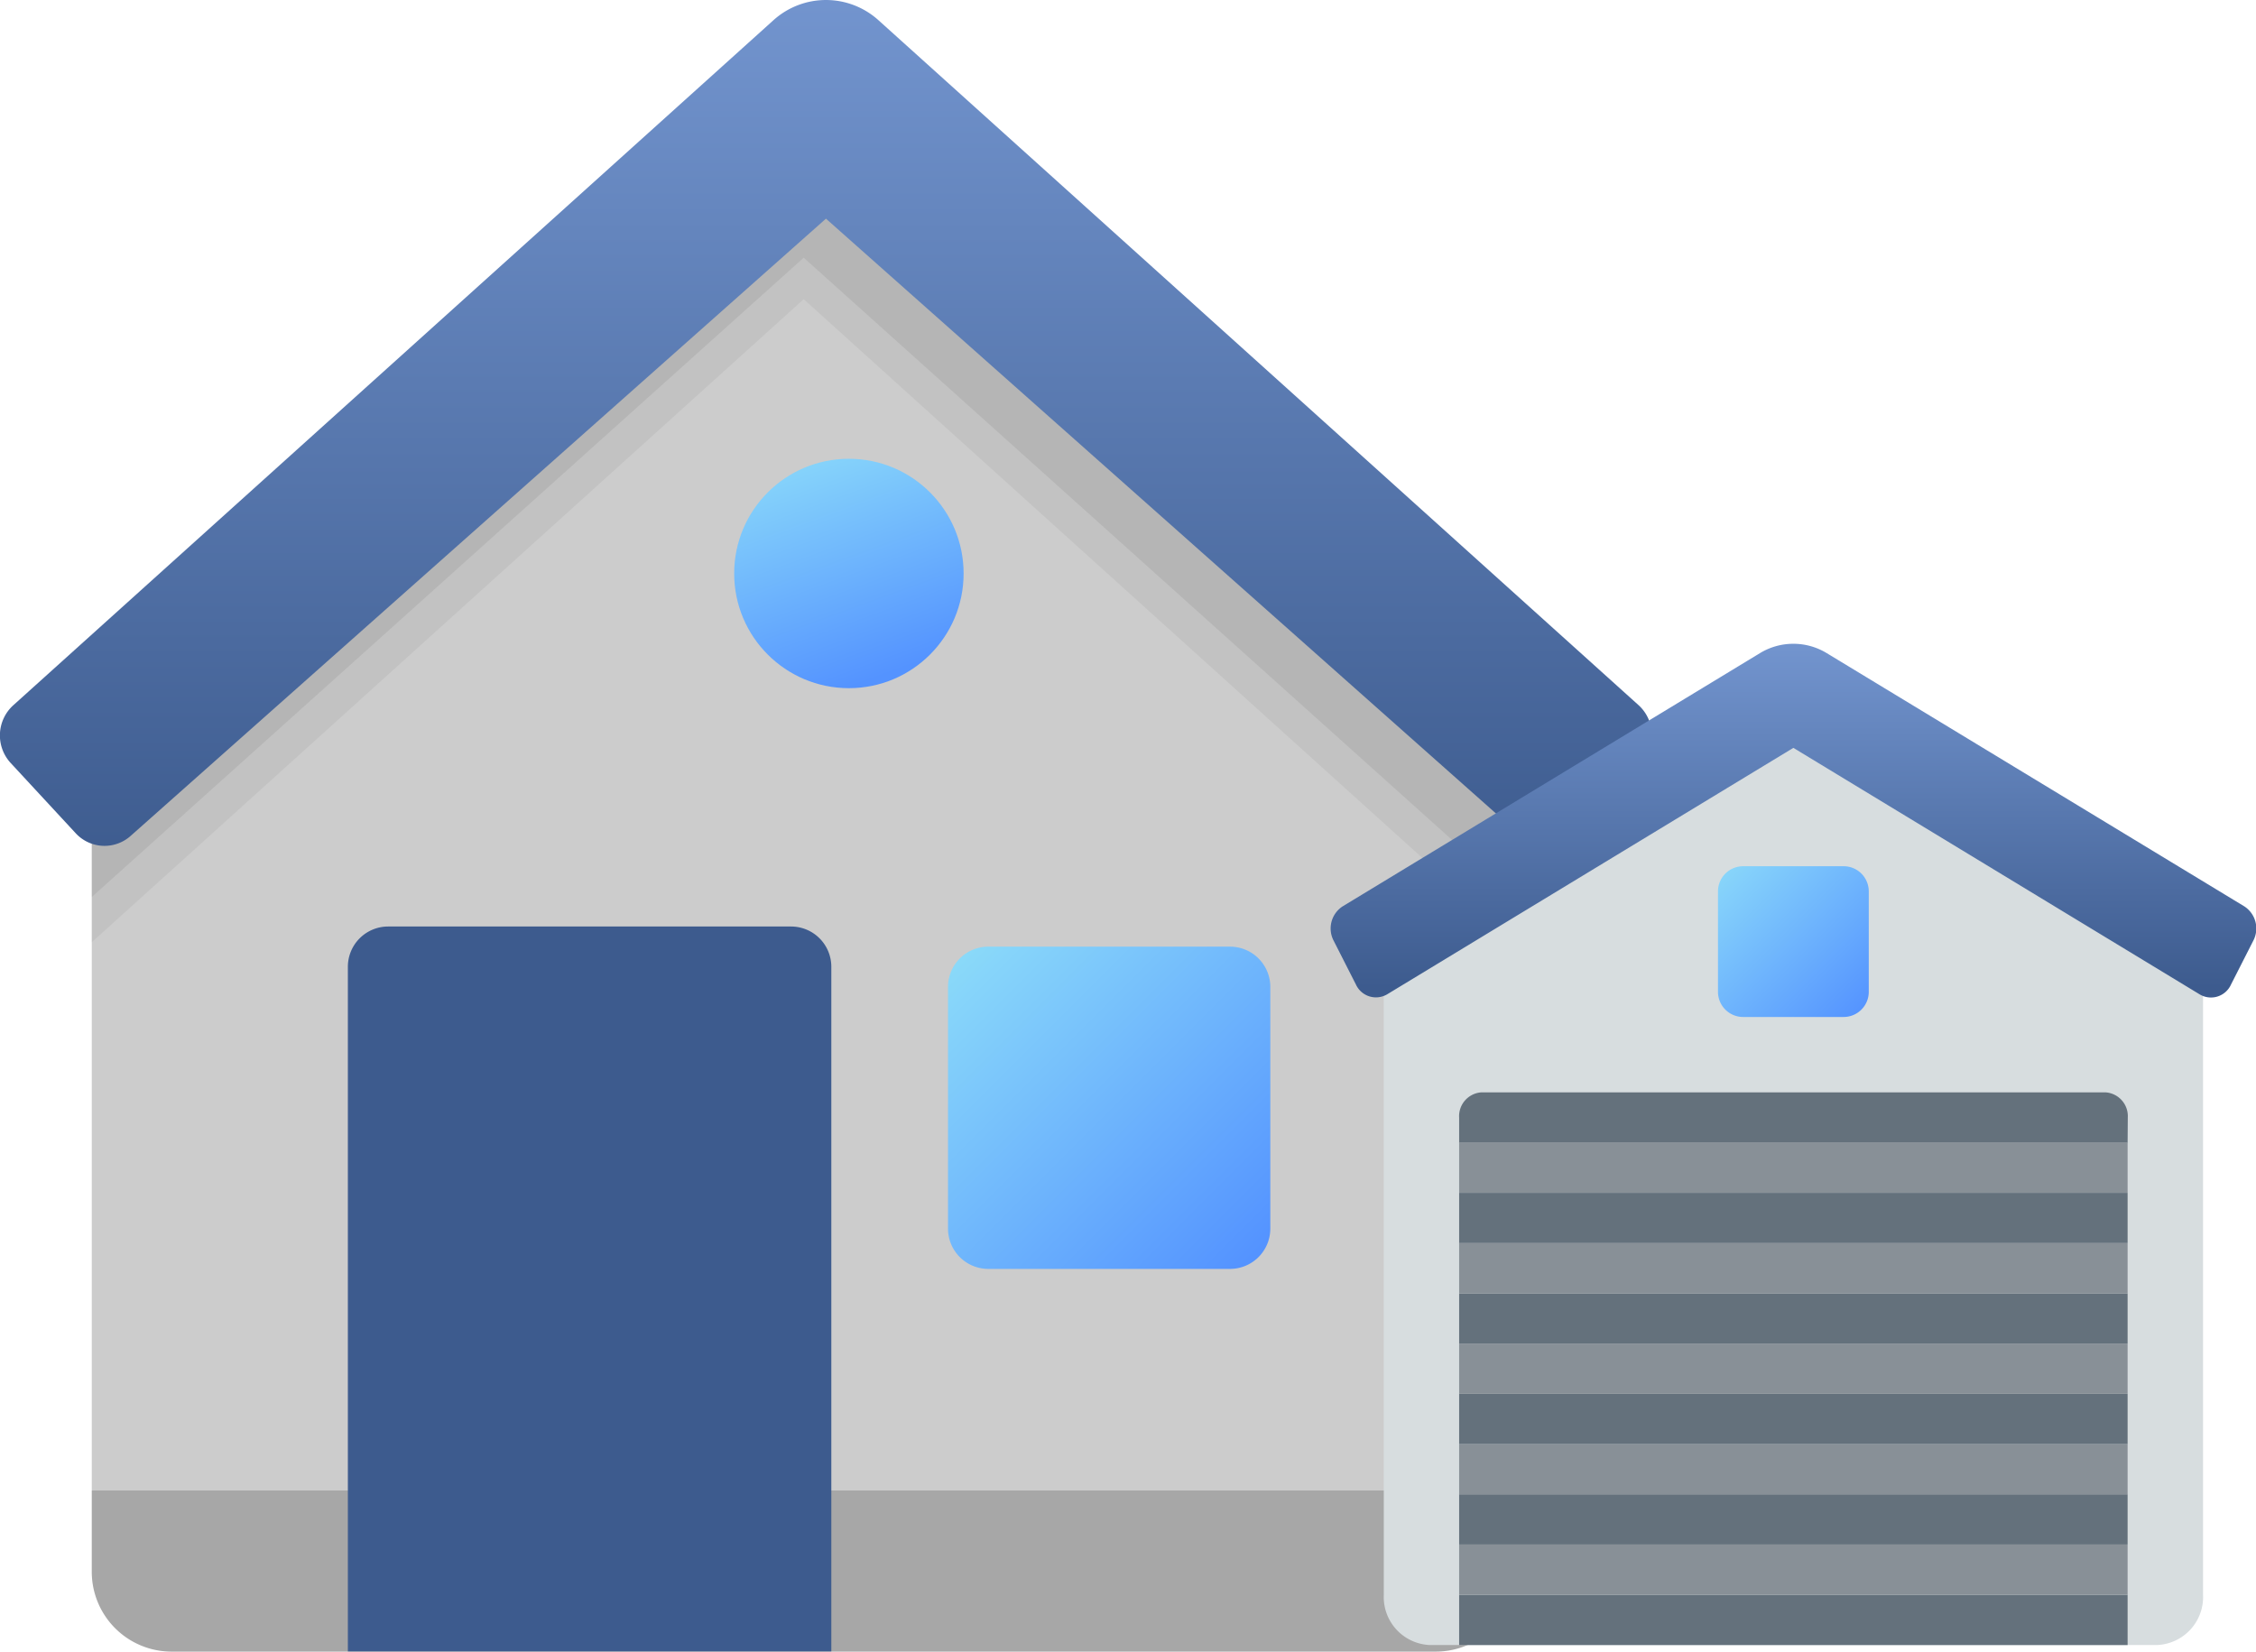 <svg id="Villa_Icon" data-name="Villa Icon" xmlns="http://www.w3.org/2000/svg" xmlns:xlink="http://www.w3.org/1999/xlink" width="49.165" height="36" viewBox="0 0 49.165 36">
  <defs>
    <linearGradient id="linear-gradient" x1="0.5" y1="-0.015" x2="0.5" y2="1.033" gradientUnits="objectBoundingBox">
      <stop offset="0" stop-color="#7395cf"/>
      <stop offset="1" stop-color="#3d5b8e"/>
    </linearGradient>
    <linearGradient id="linear-gradient-2" x1="0.006" y1="0.006" x2="0.952" y2="0.952" gradientUnits="objectBoundingBox">
      <stop offset="0" stop-color="#8cdcf9"/>
      <stop offset="1" stop-color="#5493ff"/>
    </linearGradient>
    <linearGradient id="linear-gradient-3" x1="0.136" x2="0.5" y2="1" gradientUnits="objectBoundingBox">
      <stop offset="0" stop-color="#8ad9fa"/>
      <stop offset="1" stop-color="#5493ff"/>
    </linearGradient>
    <linearGradient id="linear-gradient-4" x1="0.019" y1="0.019" x2="0.94" y2="0.94" gradientUnits="objectBoundingBox">
      <stop offset="0" stop-color="#89d7fa"/>
      <stop offset="1" stop-color="#5695ff"/>
    </linearGradient>
    <linearGradient id="linear-gradient-5" x1="0.5" y1="-0.007" x2="0.5" y2="0.972" xlink:href="#linear-gradient"/>
  </defs>
  <g id="icons8_home" transform="translate(-3.17 -2)">
    <path id="Tracé_5758" data-name="Tracé 5758" d="M37.03,39H6v1.756a1.74,1.74,0,0,0,1.724,1.756H35.306a1.74,1.74,0,0,0,1.724-1.756Z" transform="translate(-0.83 -4.512)" fill="#a7a7a7"/>
    <path id="Tracé_5759" data-name="Tracé 5759" d="M37.03,34.61H6V17.927L21.515,3,37.03,17.927Z" transform="translate(-0.83 -0.122)" fill="#ccc"/>
    <path id="door" d="M12.878,25h8.78a.878.878,0,0,1,.878.878V40.8H12V25.878A.878.878,0,0,1,12.878,25Z" transform="translate(-1.249 -2.805)" fill="#3d5b8e"/>
    <path id="Shadow_1" data-name="Shadow 1" d="M21.515,4a1.7,1.7,0,0,0-1.143.442L15.753,8.666,6,18.049v4.733L21.515,8.766,37.03,22.781V18.049L27.277,8.666,22.658,4.442A1.7,1.7,0,0,0,21.515,4Z" transform="translate(-0.83 -0.244)" opacity="0.05"/>
    <path id="Shadow_2" data-name="Shadow 2" d="M21.515,3a1.708,1.708,0,0,0-1.143.439l-4.619,4.2L6,16.969v4.705L21.515,7.739,37.03,21.674V16.969L27.277,7.64l-4.619-4.2A1.708,1.708,0,0,0,21.515,3Z" transform="translate(-0.83 -0.122)" opacity="0.07"/>
    <path id="Roof" d="M38.881,17.372,22.316,2.442a1.707,1.707,0,0,0-2.292,0L3.46,17.372A.887.887,0,0,0,3.4,18.628L4.818,20.16a.854.854,0,0,0,1.2.059L21.17,6.766,36.321,20.219a.855.855,0,0,0,1.2-.059l1.414-1.532A.888.888,0,0,0,38.881,17.372Z" fill="url(#linear-gradient)"/>
    <path id="Square_Window" data-name="Square Window" d="M28.878,25h5.268a.878.878,0,0,1,.878.878v5.268a.878.878,0,0,1-.878.878H28.878A.878.878,0,0,1,28,31.146V25.878A.878.878,0,0,1,28.878,25Z" transform="translate(-4.17 -2.366)" fill="url(#linear-gradient-2)"/>
    <circle id="Ellipse_78" data-name="Ellipse 78" cx="2.5" cy="2.5" r="2.5" transform="translate(19.17 12)" fill="url(#linear-gradient-3)"/>
  </g>
  <g id="icons8_warehouse" transform="translate(25.112 10.888)">
    <path id="Tracé_5765" data-name="Tracé 5765" d="M22.862,25.808H6.992A1.047,1.047,0,0,1,6,24.713V10.476L14.927,5l8.927,5.476V24.713A1.047,1.047,0,0,1,22.862,25.808Z" transform="translate(-0.955 -0.84)" fill="#d7dddf"/>
    <path id="Tracé_5766" data-name="Tracé 5766" d="M21.548,12h2.19a.548.548,0,0,1,.548.548v2.19a.548.548,0,0,1-.548.548h-2.19A.548.548,0,0,1,21,14.738v-2.19A.548.548,0,0,1,21.548,12Z" transform="translate(-8.672 -4.007)" fill="url(#linear-gradient-4)"/>
    <g id="Garage" transform="translate(6.687 12.922)">
      <rect id="Rectangle_350" data-name="Rectangle 350" width="14.568" height="1.095" transform="translate(0 10.952)" fill="#64717c"/>
      <rect id="Rectangle_351" data-name="Rectangle 351" width="14.568" height="1.095" transform="translate(0 9.856)" fill="#889097"/>
      <rect id="Rectangle_352" data-name="Rectangle 352" width="14.568" height="1.095" transform="translate(0 8.761)" fill="#64717c"/>
      <rect id="Rectangle_353" data-name="Rectangle 353" width="14.568" height="1.095" transform="translate(0 7.666)" fill="#889097"/>
      <rect id="Rectangle_354" data-name="Rectangle 354" width="14.568" height="1.095" transform="translate(0 6.571)" fill="#64717c"/>
      <rect id="Rectangle_355" data-name="Rectangle 355" width="14.568" height="1.095" transform="translate(0 5.476)" fill="#889097"/>
      <rect id="Rectangle_356" data-name="Rectangle 356" width="14.568" height="1.095" transform="translate(0 4.381)" fill="#64717c"/>
      <rect id="Rectangle_357" data-name="Rectangle 357" width="14.568" height="1.095" transform="translate(0 3.285)" fill="#889097"/>
      <rect id="Rectangle_358" data-name="Rectangle 358" width="14.568" height="1.095" transform="translate(0 2.19)" fill="#64717c"/>
      <path id="Tracé_5767" data-name="Tracé 5767" d="M23.568,22.1H9v-.548A.52.52,0,0,1,9.486,21h13.6a.52.52,0,0,1,.486.548Z" transform="translate(-9 -21)" fill="#64717c"/>
      <rect id="Rectangle_359" data-name="Rectangle 359" width="14.568" height="1.095" transform="translate(0 1.095)" fill="#889097"/>
    </g>
    <path id="Tracé_5768" data-name="Tracé 5768" d="M22.822,10.784,13.971,5.413,5.12,10.784a.48.48,0,0,1-.682-.212l-.487-.958a.575.575,0,0,1,.195-.745L13.24,3.35a1.4,1.4,0,0,1,1.461,0L23.8,8.869a.574.574,0,0,1,.195.745l-.487.958A.478.478,0,0,1,22.822,10.784Z" transform="translate(0 0)" fill="url(#linear-gradient-5)"/>
  </g>
</svg>
